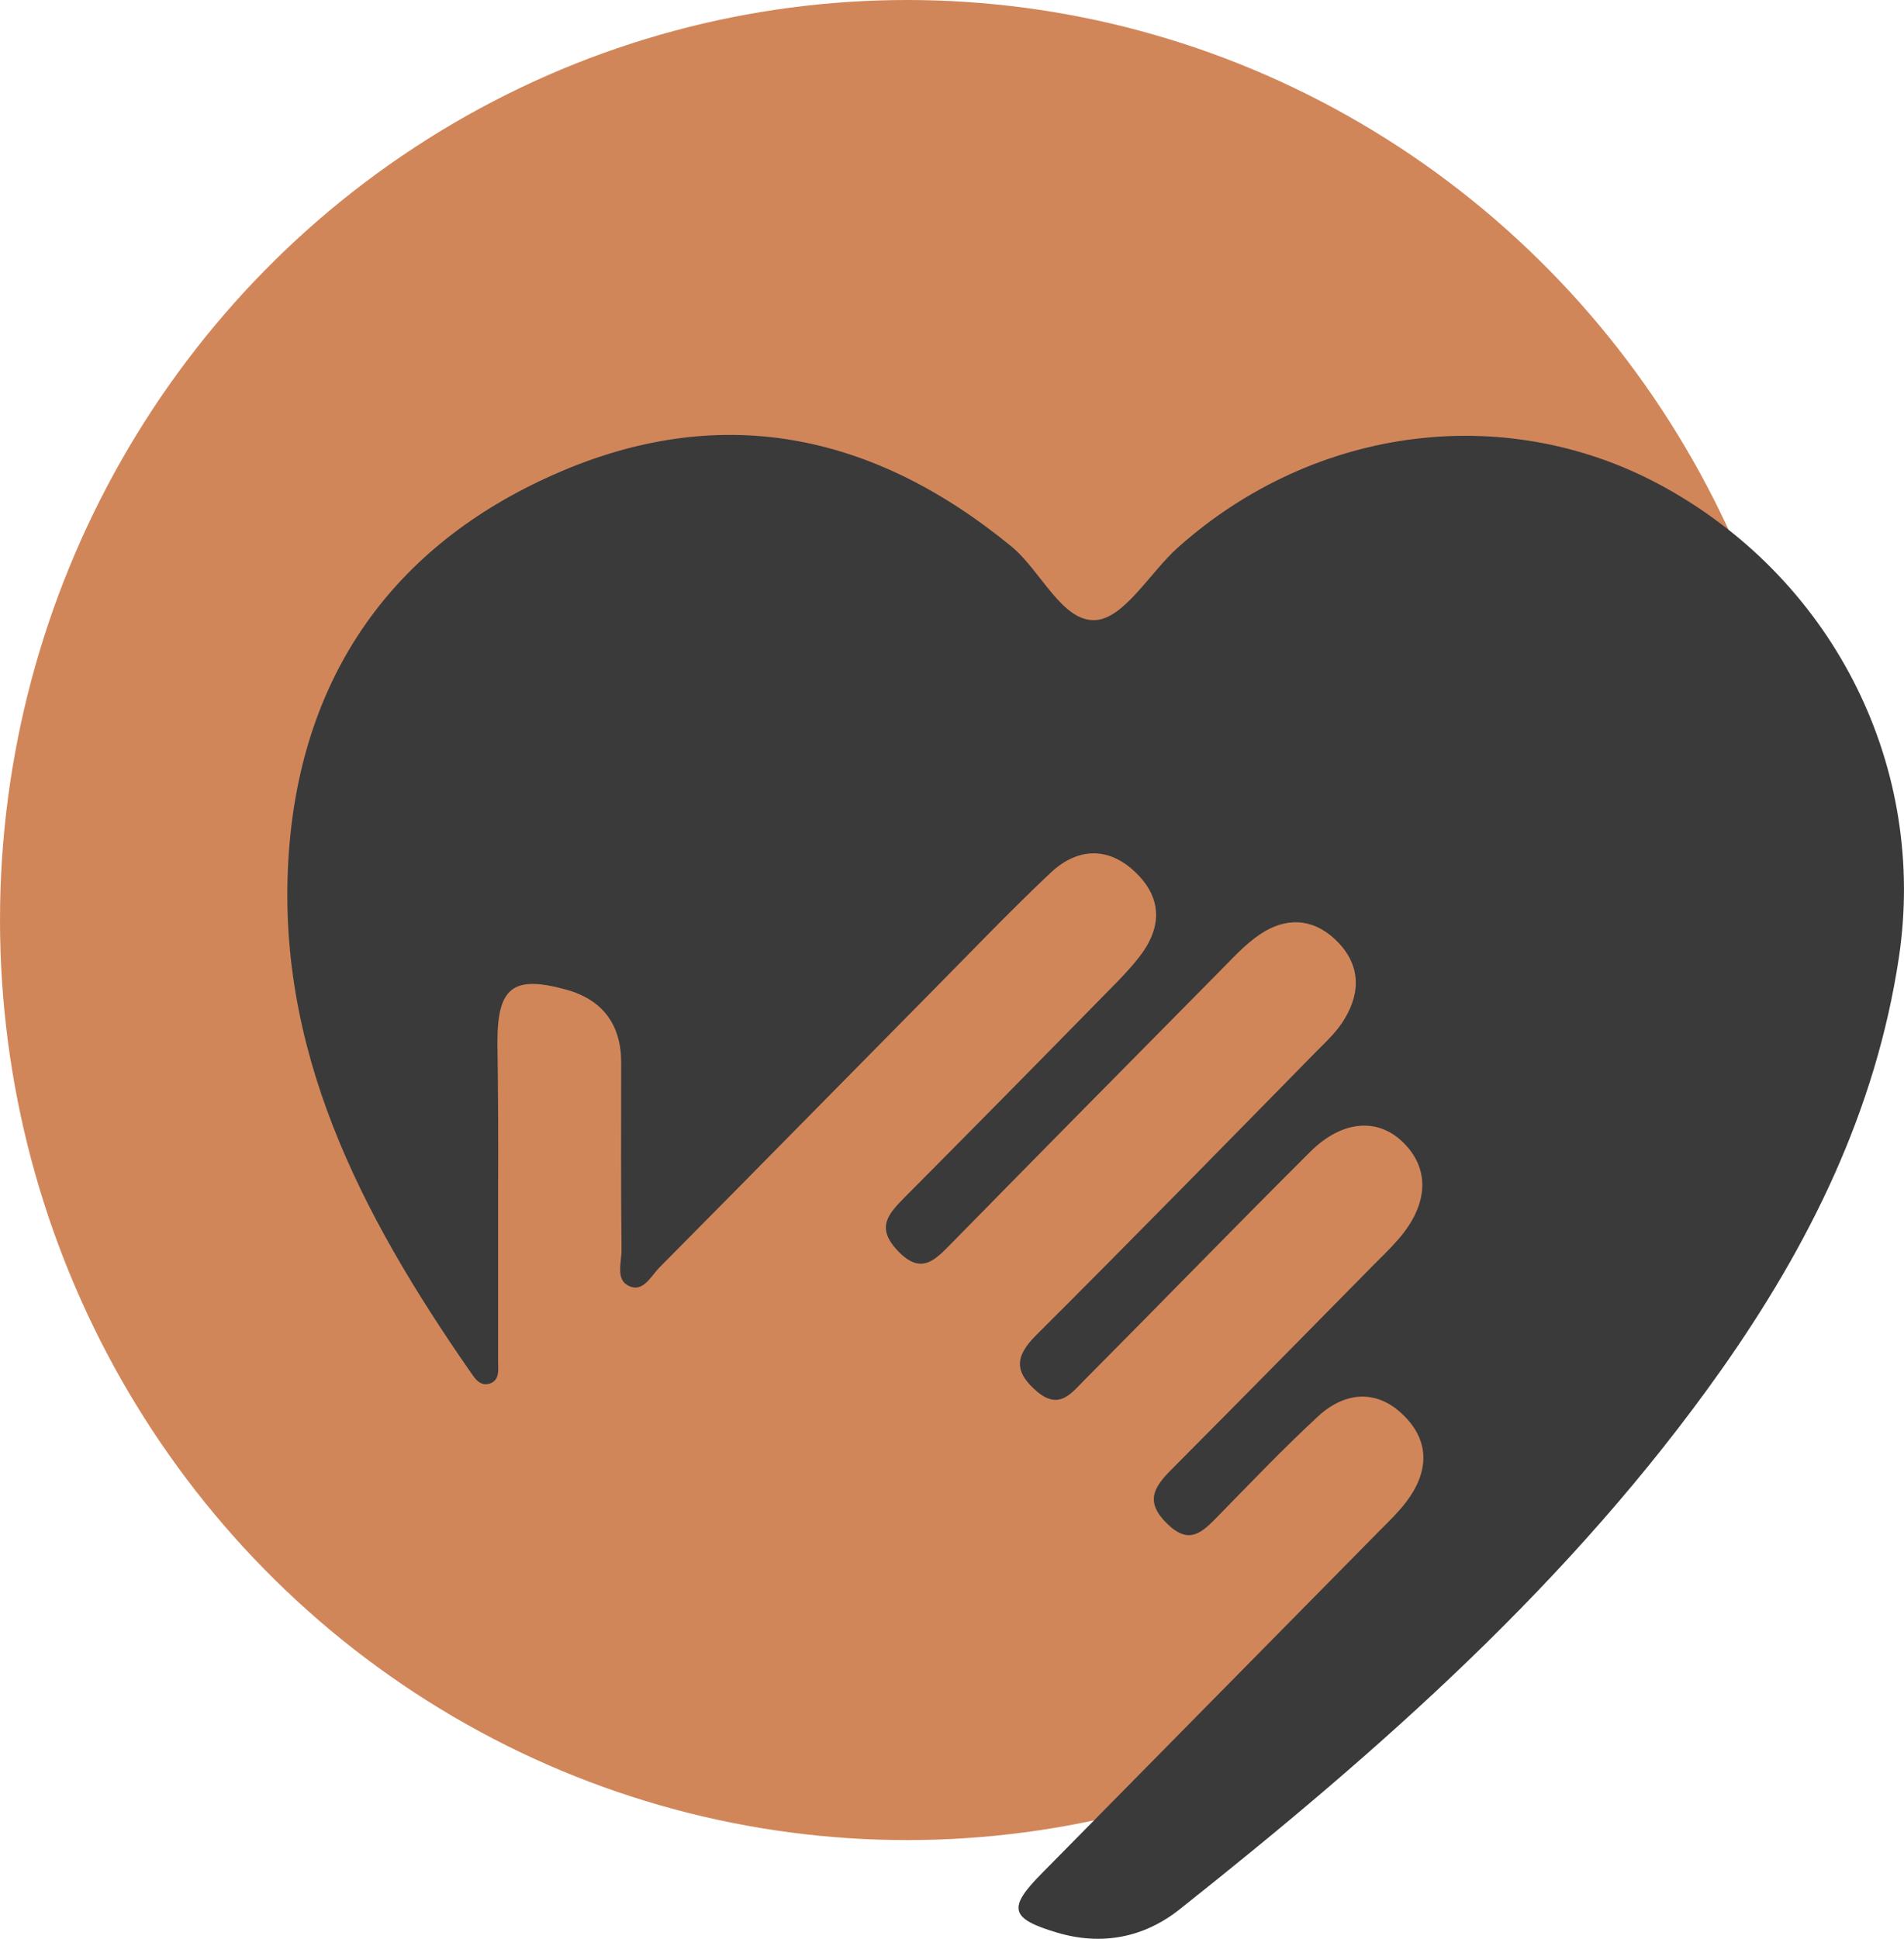<?xml version="1.0" encoding="utf-8"?>
<!-- Generator: Adobe Illustrator 23.0.2, SVG Export Plug-In . SVG Version: 6.00 Build 0)  -->
<svg version="1.1" id="Capa_1" xmlns="http://www.w3.org/2000/svg" xmlns:xlink="http://www.w3.org/1999/xlink" x="0px" y="0px"
	 viewBox="0 0 56 57" style="enable-background:new 0 0 56 57;" xml:space="preserve">
<style type="text/css">
	.st0{fill:#D1865A;}
	.st1{fill:#3A3A3A;}
</style>
<ellipse class="st0" cx="26.68" cy="27.05" rx="26.68" ry="27.05"/>
<path class="st1" d="M14.65,35.01c0,1.67,0,3.34,0,5.01c0,0.24,0.06,0.56-0.25,0.66c-0.3,0.09-0.45-0.18-0.59-0.38
	C10.62,35.7,8.06,30.83,8.5,25c0.39-5.16,3.06-8.94,7.75-11.03c4.88-2.18,9.39-1.27,13.49,2.09c0.88,0.72,1.5,2.24,2.49,2.17
	c0.84-0.06,1.59-1.39,2.4-2.12c4.07-3.64,9.79-4.33,14.39-1.75c4.98,2.79,7.66,8.25,6.83,13.79c-0.68,4.52-2.64,8.46-5.22,12.12
	c-4.4,6.23-10.04,11.19-15.94,15.87c-1.05,0.83-2.29,1.07-3.6,0.68c-1.38-0.41-1.46-0.72-0.46-1.73c3.31-3.36,6.63-6.72,9.94-10.08
	c0.27-0.27,0.55-0.54,0.78-0.84c0.66-0.86,0.73-1.77-0.06-2.55c-0.78-0.78-1.72-0.71-2.51,0.01c-1.03,0.95-2,1.97-2.98,2.97
	c-0.45,0.46-0.83,0.83-1.47,0.2c-0.66-0.64-0.4-1.07,0.12-1.59c1.98-1.99,3.95-3.99,5.92-5.99c0.24-0.24,0.49-0.48,0.71-0.73
	c0.91-1.01,1-2.06,0.24-2.85c-0.75-0.79-1.83-0.73-2.79,0.23c-2.23,2.22-4.42,4.48-6.64,6.71c-0.38,0.38-0.73,0.88-1.38,0.34
	c-0.67-0.57-0.68-1.02-0.04-1.66c2.77-2.76,5.51-5.56,8.25-8.35c0.3-0.3,0.62-0.6,0.83-0.96c0.5-0.83,0.44-1.65-0.28-2.33
	c-0.68-0.64-1.47-0.65-2.21-0.15c-0.45,0.3-0.83,0.73-1.22,1.12c-2.63,2.66-5.26,5.32-7.88,7.99c-0.48,0.49-0.88,0.9-1.55,0.2
	c-0.67-0.7-0.27-1.1,0.21-1.59c2.01-2.02,4.01-4.05,6-6.08c0.3-0.3,0.6-0.61,0.86-0.94c0.69-0.86,0.73-1.74-0.08-2.52
	c-0.8-0.77-1.71-0.73-2.5,0.01c-1.24,1.17-2.41,2.4-3.61,3.61c-2.63,2.66-5.25,5.33-7.89,7.99c-0.25,0.25-0.48,0.75-0.9,0.55
	c-0.4-0.18-0.22-0.69-0.22-1.05c-0.02-1.84-0.01-3.68-0.01-5.52c0-1.13-0.56-1.86-1.64-2.15c-1.54-0.42-2-0.06-2,1.55
	C14.65,32.1,14.66,33.56,14.65,35.01C14.66,35.01,14.66,35.01,14.65,35.01z"/>
</svg>
